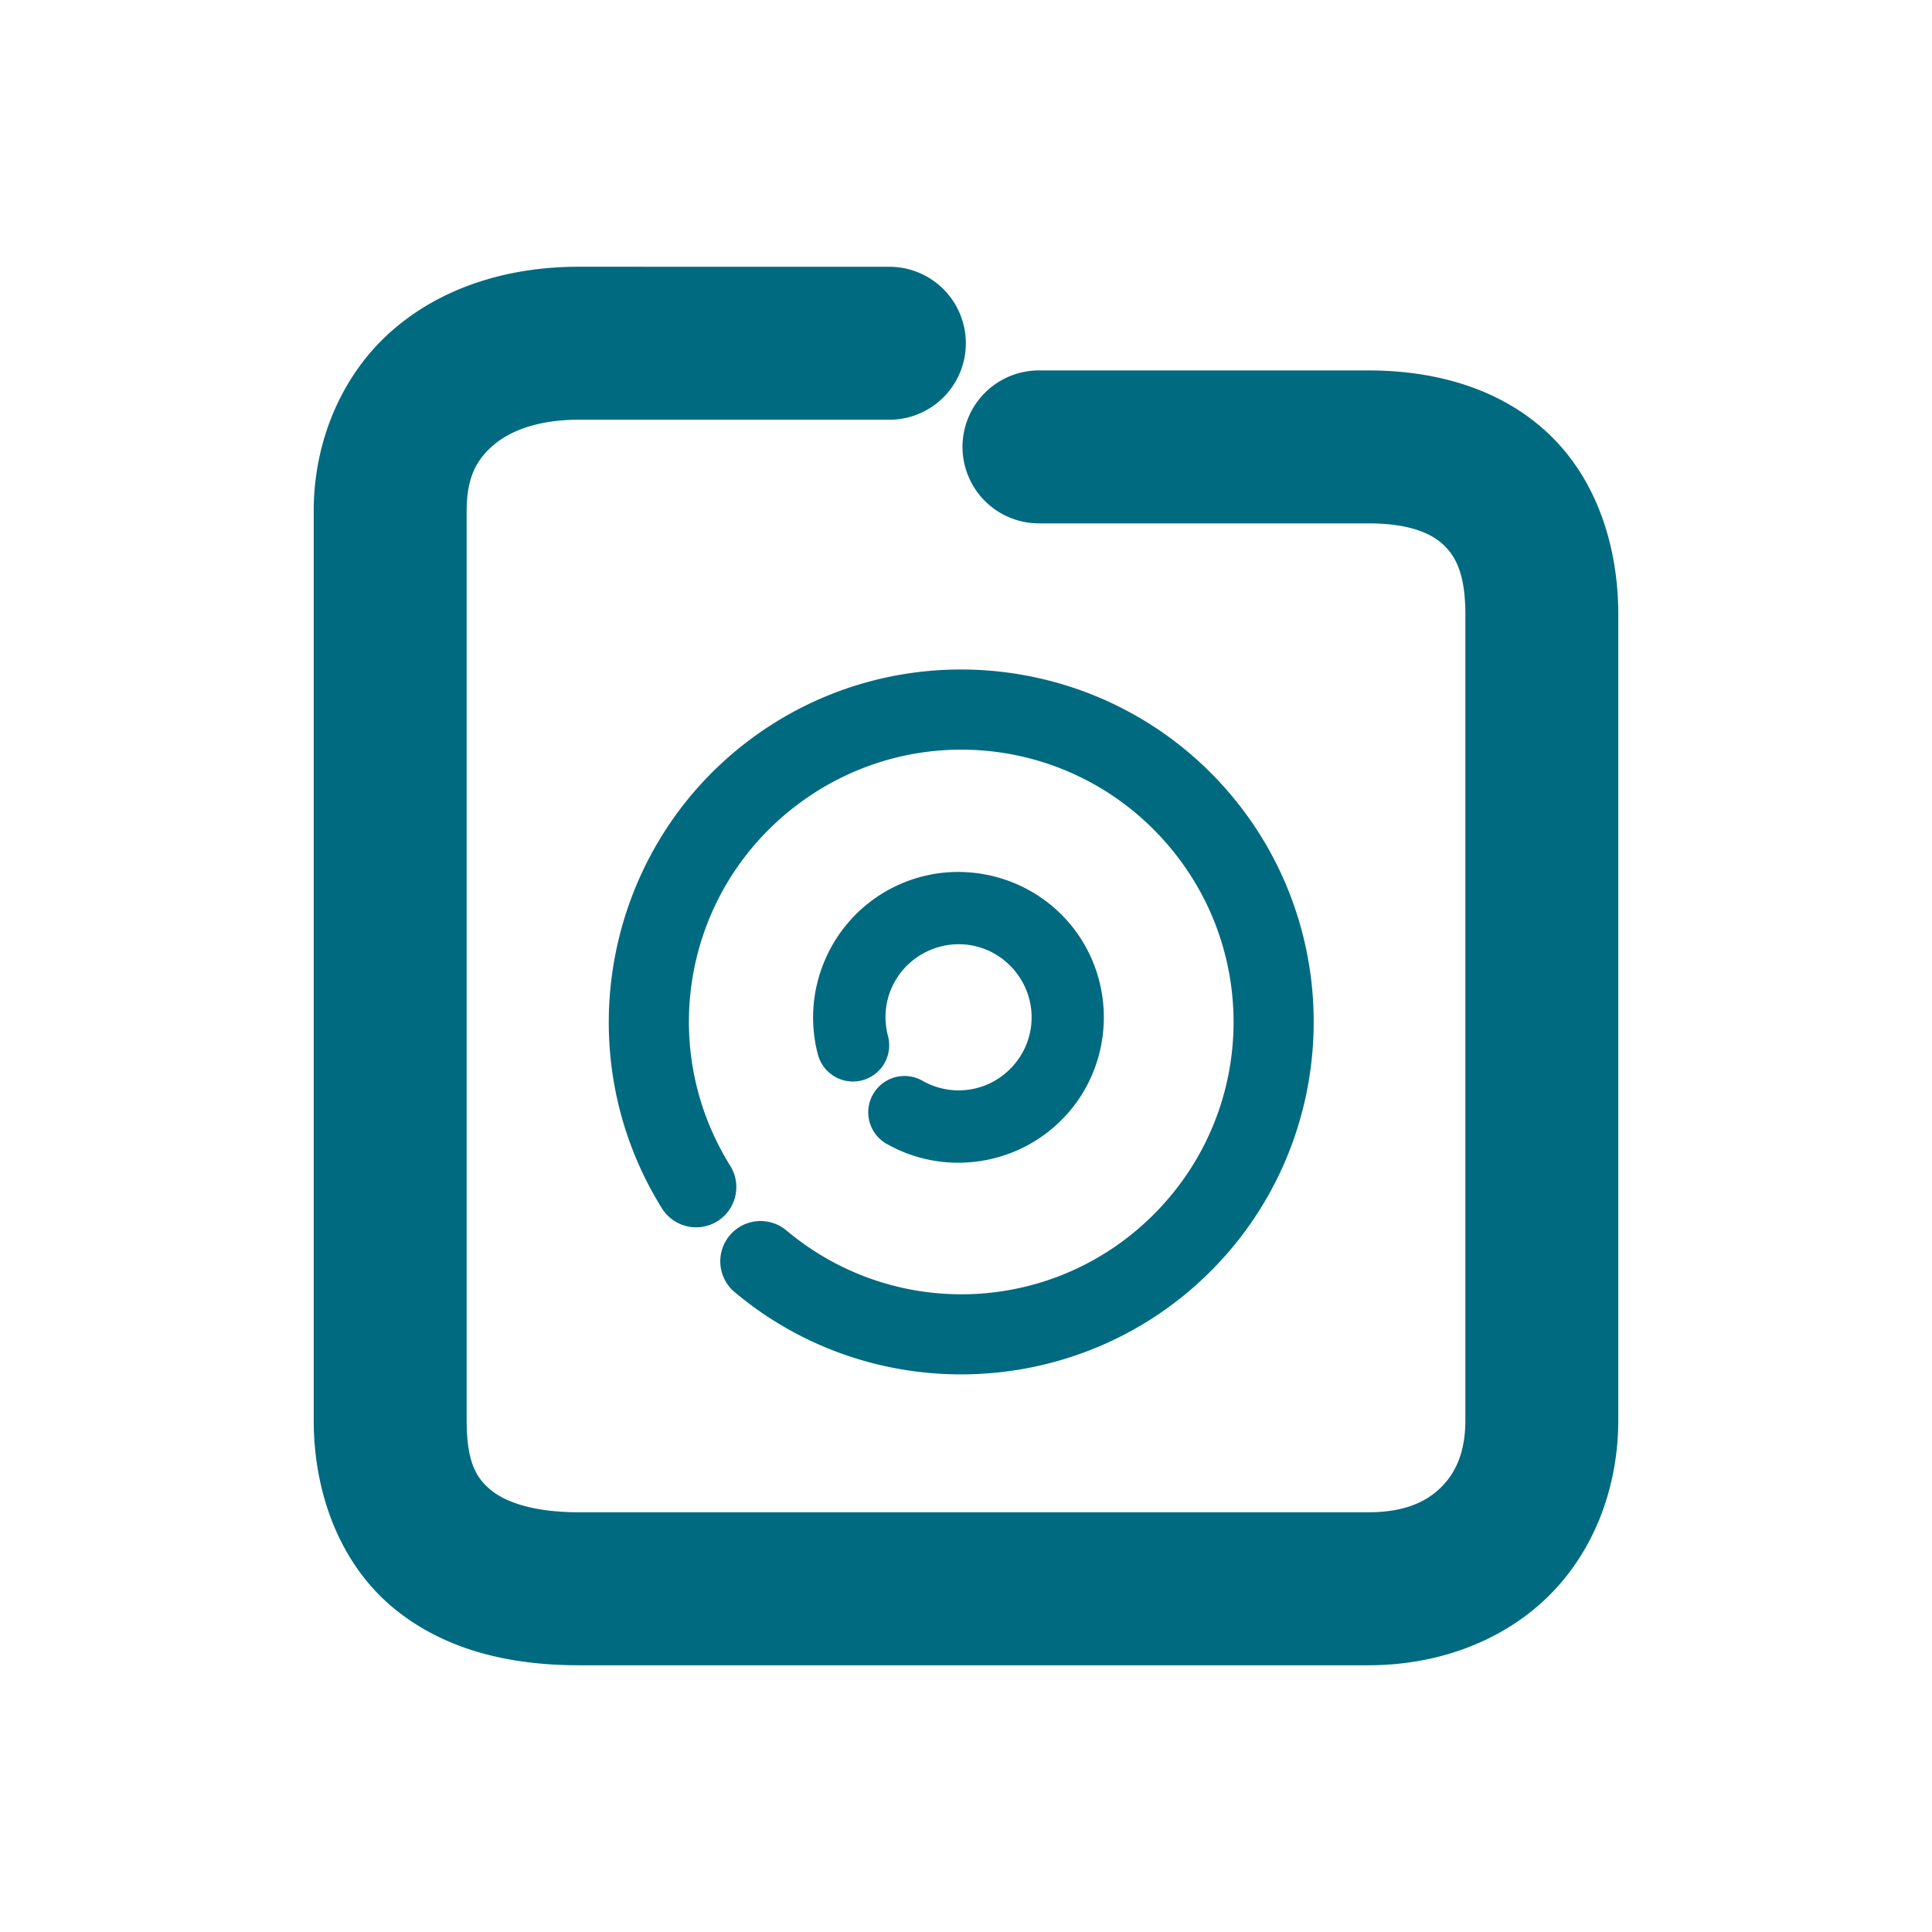 <svg xmlns="http://www.w3.org/2000/svg" width="48" height="48">
	<path d="m 14.376,6.627 c -1.758,0 -3.408,0.51 -4.641,1.592 C 8.503,9.3 7.794,10.945 7.794,12.697 V 35.281 c 0,1.857 0.675,3.573 1.953,4.645 1.278,1.072 2.923,1.447 4.629,1.447 H 33.997 c 1.745,0 3.362,-0.609 4.492,-1.734 1.13,-1.125 1.717,-2.707 1.717,-4.357 V 15.273 c 0,-1.768 -0.575,-3.418 -1.758,-4.521 C 37.265,9.648 35.658,9.203 33.997,9.203 h -8.184 a 1.9,1.9 0 0 0 -1.9,1.9 1.9,1.9 0 0 0 1.9,1.9 h 8.184 c 1.007,0 1.555,0.244 1.859,0.527 0.304,0.284 0.551,0.719 0.551,1.742 V 35.281 c 0,0.794 -0.239,1.307 -0.6,1.666 -0.361,0.359 -0.899,0.625 -1.811,0.625 H 14.376 c -1.137,0 -1.836,-0.263 -2.188,-0.559 -0.352,-0.295 -0.594,-0.675 -0.594,-1.732 V 12.697 c 0,-0.822 0.236,-1.261 0.646,-1.621 0.41,-0.36 1.101,-0.648 2.135,-0.648 h 7.721 a 1.9,1.9 0 0 0 1.9,-1.9 1.9,1.9 0 0 0 -1.9,-1.9 z m 9.668,10.008 c -1.869,-0.036 -3.76,0.522 -5.365,1.707 -0.917,0.677 -1.667,1.504 -2.236,2.424 -1.709,2.758 -1.806,6.35 0.002,9.254 a 1,1 85.003 0 0 1.377,0.322 1,1 85.003 0 0 0.32,-1.379 c -1.869,-3.002 -1.121,-6.912 1.725,-9.012 2.845,-2.1 6.803,-1.663 9.121,1.008 2.318,2.671 2.194,6.653 -0.285,9.174 -2.48,2.521 -6.457,2.709 -9.166,0.436 a 1,1 85.003 0 0 -1.408,0.125 1,1 85.003 0 0 0.123,1.408 c 3.494,2.932 8.679,2.682 11.877,-0.57 3.198,-3.252 3.359,-8.438 0.369,-11.883 -1.682,-1.938 -4.05,-2.967 -6.453,-3.014 z m -0.014,5.035 c -0.61,-0.037 -1.233,0.079 -1.811,0.363 -0.769,0.379 -1.355,1.006 -1.691,1.746 -0.337,0.74 -0.427,1.591 -0.207,2.42 a 0.9,0.9 85.006 0 0 1.1,0.641 0.9,0.9 85.006 0 0 0.641,-1.1 c -0.223,-0.84 0.172,-1.708 0.951,-2.092 0.78,-0.384 1.708,-0.169 2.238,0.52 0.53,0.689 0.502,1.641 -0.068,2.297 -0.571,0.656 -1.51,0.815 -2.266,0.385 a 0.9,0.9 85.006 0 0 -1.227,0.338 0.9,0.9 85.006 0 0 0.336,1.229 c 1.491,0.849 3.388,0.524 4.514,-0.77 1.126,-1.294 1.183,-3.217 0.137,-4.576 -0.654,-0.849 -1.63,-1.338 -2.646,-1.4 z" fill="#006A80"/>
</svg>
